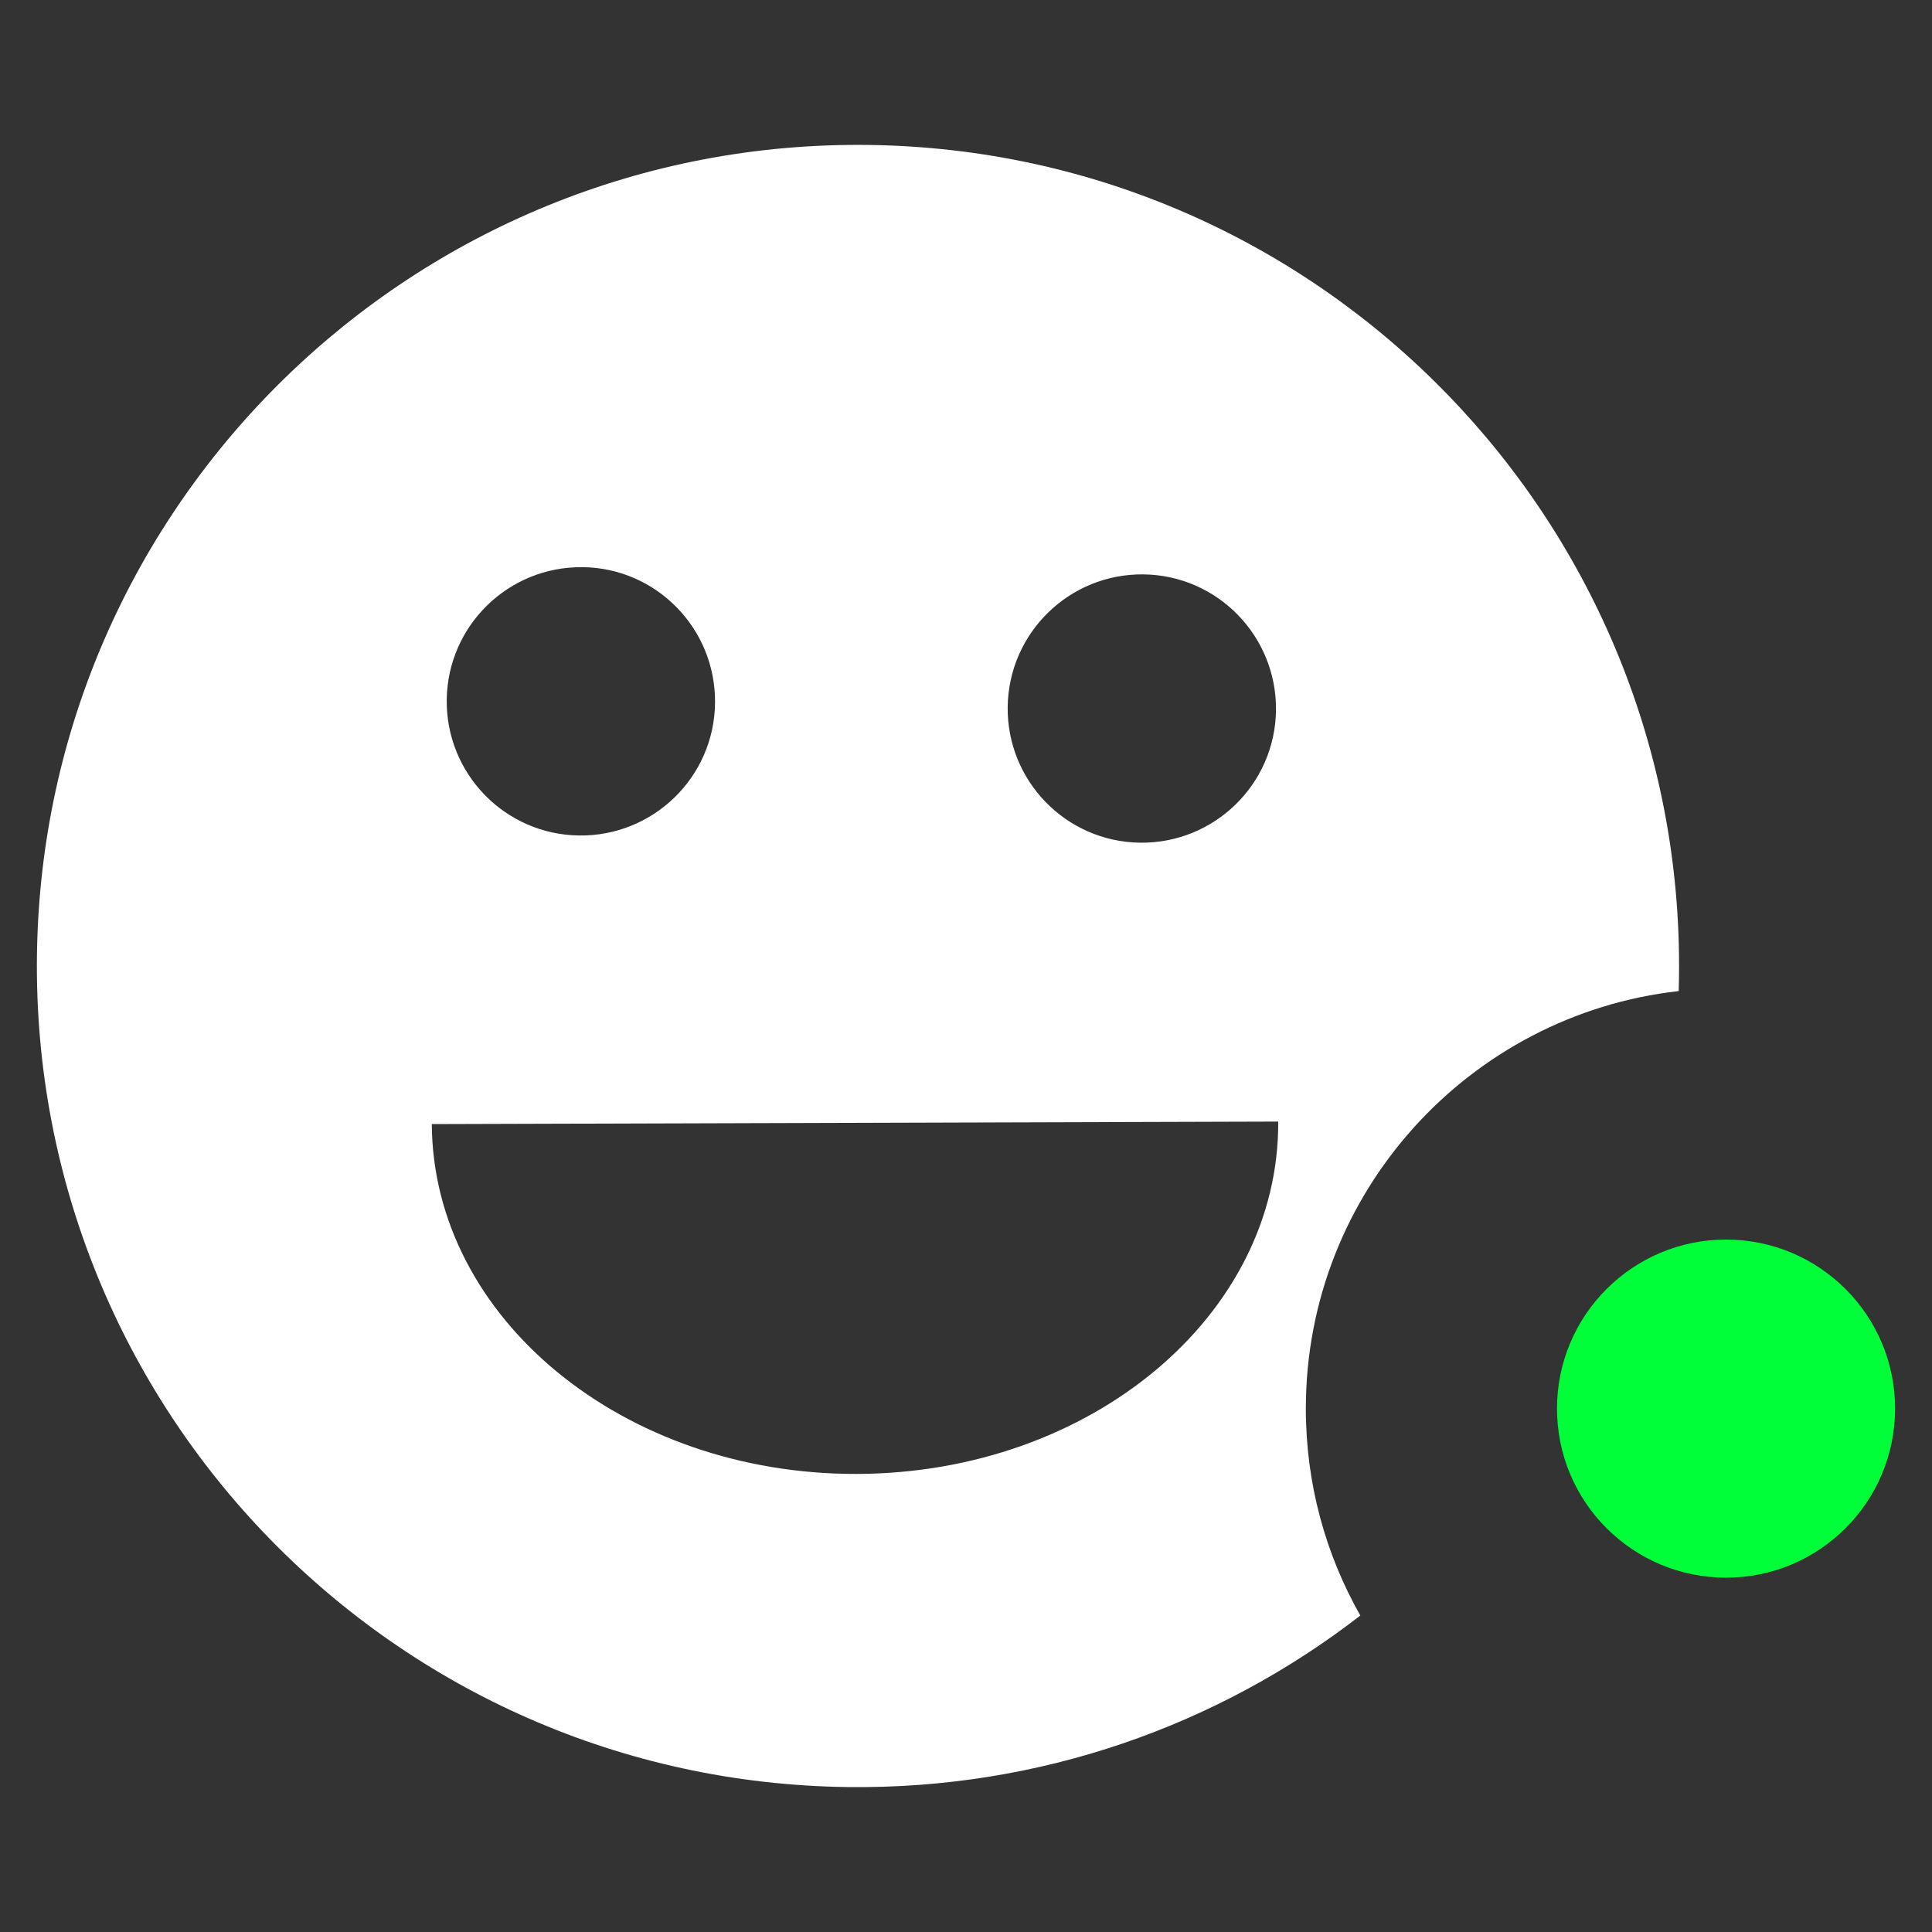 <svg xmlns="http://www.w3.org/2000/svg" width="40" height="40" viewBox="0 0 40 40">
  <rect x="0" y="0" width="40" height="40" fill="#333333" stroke="none"/>
  <g>
    <path fill="rgb(255,255,255)" fill-rule="evenodd" d="M34.756 20.518c.003-.099.005-.198.006-.297.121-9.387-7.391-17.099-16.778-17.22C8.598 2.88.886 10.392.765 19.779c-.121 9.39 7.391 17.099 16.78 17.22 3.996.051 7.687-1.281 10.619-3.551-.718-1.265-1.128-2.727-1.128-4.284 0-4.47 3.379-8.157 7.719-8.645zm-22.692-8.776c1.534.019 2.759 1.28 2.74 2.816-.019 1.534-1.28 2.759-2.813 2.74-1.536-.019-2.761-1.28-2.742-2.813.021-1.536 1.282-2.763 2.816-2.742zm11.612.15c1.534.019 2.759 1.28 2.742 2.813-.019 1.534-1.28 2.761-2.813 2.742-1.534-.019-2.761-1.28-2.742-2.813.021-1.536 1.282-2.761 2.813-2.742zm-5.931 18.624c4.838-.016 8.743-3.282 8.719-7.295l-17.524.052c.023 4.015 3.965 7.258 8.805 7.243z"/>
    <ellipse cx="35.736" cy="29.164" fill="rgb(0,255,56)" rx="3.5" ry="3.5"/>
  </g>
</svg>
